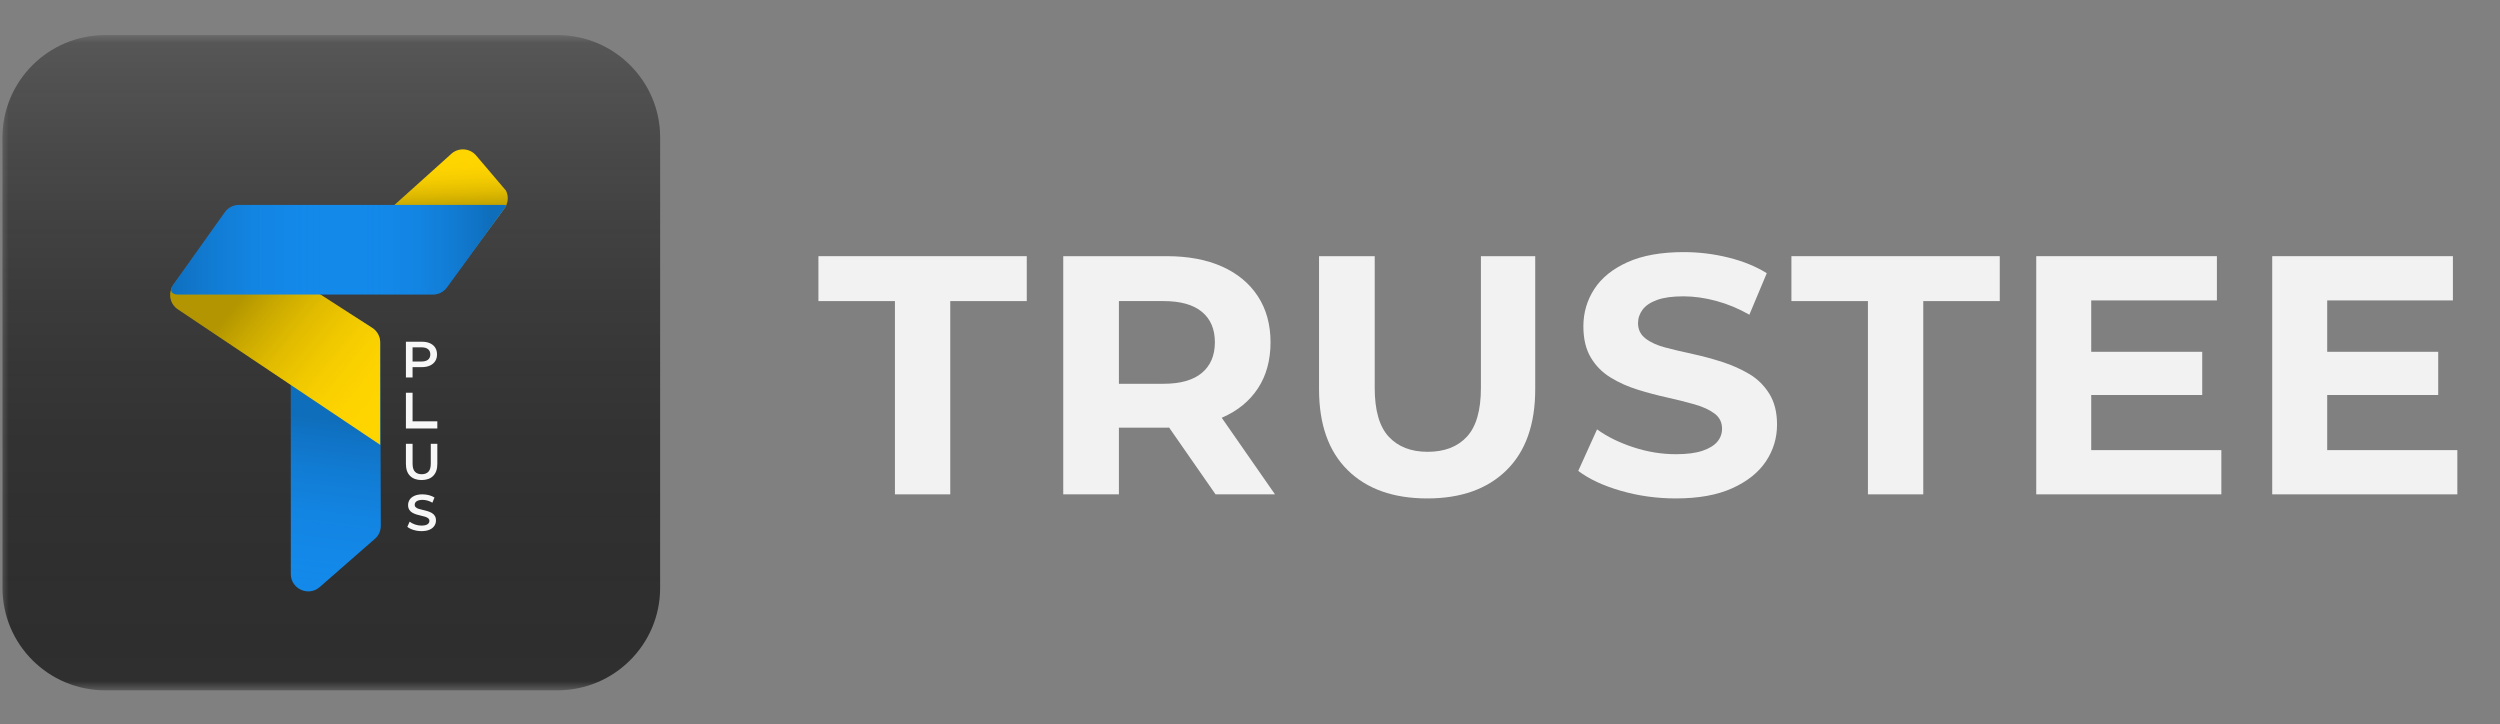 <svg width="145" height="42" viewBox="0 0 145 42" fill="none" xmlns="http://www.w3.org/2000/svg">
<rect x="0" y="0" width="145" height="42" fill="#808080" stroke="none"/>
<mask id="mask0_4149_15985" style="mask-type:luminance" maskUnits="userSpaceOnUse" x="0" y="2" width="145" height="38">
<path d="M144.525 2H0V40H144.525V2Z" fill="white"/>
</mask>
<g mask="url(#mask0_4149_15985)">
<path d="M6.104 2.039H32.327C35.619 2.039 38.287 4.698 38.287 7.977V34.102C38.287 37.381 35.619 40.039 32.327 40.039H6.104C2.813 40.039 0.145 37.381 0.145 34.102V7.977C0.145 4.698 2.813 2.039 6.104 2.039Z" fill="#2F2F2F"/>
<path d="M6.104 2.039H32.327C35.619 2.039 38.287 4.698 38.287 7.977V34.102C38.287 37.381 35.619 40.039 32.327 40.039H6.104C2.813 40.039 0.145 37.381 0.145 34.102V7.977C0.145 4.698 2.813 2.039 6.104 2.039Z" fill="url(#paint0_linear_4149_15985)"/>
<path d="M22.242 16.41L17.969 16.309L26.136 8.958C26.553 8.542 27.239 8.57 27.619 9.023L29.343 11.055C29.51 11.396 29.473 11.794 29.25 12.098L26.571 15.719C25.561 17.085 23.939 16.438 22.242 16.41Z" fill="#FFD500"/>
<path d="M22.242 16.41L17.969 16.309L26.136 8.958C26.553 8.542 27.239 8.57 27.619 9.023L29.343 11.055C29.51 11.396 29.473 11.794 29.25 12.098L26.571 15.719C25.561 17.085 23.939 16.438 22.242 16.41Z" fill="url(#paint1_linear_4149_15985)"/>
<path d="M21.744 31.25L18.545 34.048C17.896 34.621 16.867 34.159 16.867 33.291V16.113L21.567 19.004C21.864 19.189 22.04 19.512 22.049 19.854L22.086 30.484C22.086 30.788 21.966 31.065 21.744 31.25Z" fill="#1389EA"/>
<path d="M21.744 31.25L18.545 34.048C17.896 34.621 16.867 34.159 16.867 33.291V16.113L21.567 19.004C21.864 19.189 22.04 19.512 22.049 19.854L22.086 30.484C22.086 30.788 21.966 31.065 21.744 31.25Z" fill="url(#paint2_linear_4149_15985)"/>
<path d="M22.051 25.802V19.854C22.051 19.513 21.875 19.198 21.587 19.014L12.549 13.195L10.074 16.511C9.731 16.973 9.842 17.629 10.324 17.942L22.051 25.802Z" fill="#FFD500"/>
<path d="M22.051 25.802V19.854C22.051 19.513 21.875 19.198 21.587 19.014L12.549 13.195L10.074 16.511C9.731 16.973 9.842 17.629 10.324 17.942L22.051 25.802Z" fill="url(#paint3_linear_4149_15985)"/>
<path d="M25.108 17.084H10.322C9.942 17.084 9.812 16.834 10.035 16.53L13.038 12.31C13.224 12.042 13.539 11.885 13.864 11.885H29.132C29.234 11.885 29.41 11.885 29.345 11.968L25.924 16.669C25.729 16.936 25.432 17.084 25.108 17.084Z" fill="#1389EA"/>
<path d="M25.108 17.084H10.322C9.942 17.084 9.812 16.834 10.035 16.53L13.038 12.31C13.224 12.042 13.539 11.885 13.864 11.885H29.132C29.234 11.885 29.41 11.885 29.345 11.968L25.924 16.669C25.729 16.936 25.432 17.084 25.108 17.084Z" fill="url(#paint4_linear_4149_15985)"/>
<path d="M25.108 17.084H10.322C9.942 17.084 9.812 16.834 10.035 16.53L13.038 12.31C13.224 12.042 13.539 11.885 13.864 11.885H29.132C29.234 11.885 29.41 11.885 29.345 11.968L25.924 16.669C25.729 16.936 25.432 17.084 25.108 17.084Z" fill="url(#paint5_linear_4149_15985)"/>
<path d="M23.543 21.892V19.82H24.461C24.645 19.82 24.803 19.848 24.935 19.907C25.067 19.965 25.169 20.049 25.24 20.16C25.312 20.27 25.347 20.403 25.347 20.557C25.347 20.709 25.311 20.84 25.24 20.949C25.169 21.059 25.067 21.143 24.935 21.204C24.803 21.264 24.645 21.294 24.461 21.294H23.76L23.929 21.116V21.892L23.543 21.892ZM23.929 21.158L23.76 20.968H24.444C24.614 20.968 24.742 20.932 24.828 20.86C24.915 20.788 24.958 20.687 24.958 20.556C24.958 20.426 24.915 20.325 24.828 20.253C24.742 20.181 24.614 20.145 24.444 20.145H23.76L23.929 19.956V21.158Z" fill="#F7F7F7"/>
<path d="M23.543 24.852V22.779H23.929V24.437H25.365V24.852H23.543Z" fill="#F7F7F7"/>
<path d="M24.452 27.843C24.169 27.843 23.947 27.763 23.785 27.603C23.624 27.443 23.543 27.211 23.543 26.907V25.741H23.93V26.895C23.93 27.109 23.976 27.264 24.068 27.36C24.16 27.457 24.29 27.505 24.459 27.505C24.627 27.505 24.757 27.457 24.848 27.36C24.939 27.264 24.985 27.109 24.985 26.895V25.741H25.365V26.907C25.365 27.211 25.284 27.443 25.123 27.603C24.961 27.763 24.738 27.843 24.452 27.843Z" fill="#F7F7F7"/>
<path d="M24.445 30.805C24.283 30.805 24.128 30.781 23.98 30.735C23.833 30.689 23.714 30.629 23.625 30.556L23.759 30.257C23.842 30.322 23.945 30.376 24.068 30.42C24.191 30.463 24.317 30.485 24.445 30.485C24.554 30.485 24.642 30.473 24.71 30.449C24.777 30.426 24.827 30.393 24.858 30.353C24.89 30.313 24.906 30.267 24.906 30.215C24.906 30.152 24.883 30.102 24.837 30.063C24.792 30.024 24.733 29.994 24.661 29.971C24.588 29.948 24.508 29.928 24.42 29.909C24.332 29.89 24.243 29.867 24.155 29.839C24.067 29.812 23.986 29.776 23.913 29.734C23.84 29.692 23.781 29.635 23.736 29.564C23.692 29.493 23.669 29.402 23.669 29.291C23.669 29.179 23.7 29.076 23.76 28.982C23.821 28.888 23.913 28.813 24.037 28.757C24.161 28.701 24.317 28.672 24.508 28.672C24.633 28.672 24.756 28.688 24.879 28.72C25.002 28.751 25.109 28.797 25.2 28.856L25.078 29.155C24.985 29.1 24.889 29.059 24.79 29.032C24.691 29.005 24.596 28.992 24.505 28.992C24.4 28.992 24.314 29.005 24.246 29.031C24.179 29.056 24.13 29.09 24.099 29.133C24.068 29.175 24.053 29.222 24.053 29.274C24.053 29.337 24.075 29.388 24.12 29.426C24.164 29.465 24.223 29.495 24.295 29.517C24.367 29.538 24.448 29.559 24.537 29.579C24.627 29.599 24.715 29.622 24.802 29.648C24.889 29.675 24.969 29.71 25.043 29.752C25.116 29.794 25.175 29.851 25.219 29.921C25.264 29.991 25.286 30.08 25.286 30.189C25.286 30.3 25.256 30.402 25.195 30.495C25.135 30.589 25.043 30.664 24.918 30.721C24.793 30.777 24.636 30.805 24.445 30.805Z" fill="#F7F7F7"/>
<path d="M51.906 28.672V17.463H47.469V14.858H59.552V17.463H55.115V28.672H51.906Z" fill="#F2F2F2"/>
<path d="M61.668 28.672V14.858H67.67C68.911 14.858 69.981 15.059 70.879 15.46C71.777 15.862 72.47 16.437 72.959 17.187C73.447 17.937 73.691 18.825 73.691 19.851C73.691 20.891 73.447 21.782 72.959 22.525C72.47 23.269 71.777 23.834 70.879 24.222C69.981 24.61 68.911 24.804 67.67 24.804H63.431L64.897 23.423V28.672H61.668ZM64.897 23.778L63.431 22.259H67.492C68.469 22.259 69.208 22.048 69.71 21.627C70.212 21.206 70.463 20.614 70.463 19.851C70.463 19.088 70.212 18.499 69.71 18.085C69.208 17.671 68.469 17.463 67.492 17.463H63.431L64.897 15.944V23.778ZM70.502 28.672L67.016 23.66H70.463L73.949 28.672H70.502Z" fill="#F2F2F2"/>
<path d="M82.783 28.909C80.816 28.909 79.277 28.363 78.168 27.271C77.058 26.179 76.504 24.614 76.504 22.574V14.858H79.733V22.495C79.733 23.798 80.003 24.742 80.545 25.327C81.086 25.913 81.839 26.205 82.803 26.205C83.78 26.205 84.539 25.913 85.081 25.327C85.622 24.742 85.893 23.798 85.893 22.495V14.858H89.043V22.574C89.043 24.614 88.488 26.179 87.379 27.271C86.269 28.363 84.738 28.909 82.783 28.909Z" fill="#F2F2F2"/>
<path d="M97.204 28.909C96.095 28.909 95.029 28.761 94.006 28.465C92.982 28.169 92.16 27.785 91.539 27.311L92.629 24.903C93.209 25.325 93.91 25.67 94.728 25.939C95.547 26.209 96.372 26.344 97.204 26.344C97.838 26.344 98.35 26.278 98.74 26.147C99.129 26.015 99.417 25.84 99.601 25.624C99.786 25.407 99.879 25.153 99.879 24.864C99.879 24.496 99.733 24.203 99.443 23.986C99.152 23.769 98.766 23.591 98.284 23.453C97.802 23.315 97.277 23.183 96.709 23.058C96.141 22.933 95.57 22.782 94.996 22.604C94.422 22.427 93.893 22.19 93.411 21.894C92.929 21.598 92.546 21.21 92.263 20.73C91.978 20.25 91.836 19.648 91.836 18.924C91.836 18.134 92.048 17.414 92.47 16.763C92.893 16.112 93.537 15.592 94.402 15.204C95.266 14.816 96.353 14.622 97.66 14.622C98.531 14.622 99.394 14.727 100.245 14.938C101.097 15.148 101.84 15.451 102.473 15.845L101.463 18.253C100.843 17.898 100.202 17.631 99.542 17.454C98.882 17.276 98.248 17.187 97.64 17.187C97.006 17.187 96.498 17.256 96.115 17.395C95.732 17.533 95.452 17.72 95.273 17.957C95.095 18.194 95.006 18.457 95.006 18.746C95.006 19.115 95.151 19.411 95.442 19.634C95.732 19.858 96.115 20.032 96.591 20.157C97.066 20.282 97.594 20.407 98.176 20.532C98.756 20.657 99.331 20.812 99.898 20.996C100.466 21.18 100.988 21.413 101.463 21.696C101.939 21.979 102.325 22.361 102.622 22.841C102.92 23.321 103.068 23.916 103.068 24.627C103.068 25.403 102.853 26.114 102.424 26.758C101.995 27.403 101.344 27.922 100.473 28.317C99.601 28.712 98.512 28.909 97.204 28.909Z" fill="#F2F2F2"/>
<path d="M108.34 28.672V17.463H103.902V14.858H115.986V17.463H111.549V28.672H108.34Z" fill="#F2F2F2"/>
<path d="M121.291 26.107H128.838V28.672H118.102V14.858H128.58V17.424H121.291V26.107ZM121.053 20.404H127.729V22.91H121.053V20.404Z" fill="#F2F2F2"/>
<path d="M134.978 26.107H142.525V28.672H131.789V14.858H142.268V17.424H134.978V26.107ZM134.741 20.404H141.416V22.91H134.741V20.404Z" fill="#F2F2F2"/>
</g>
<defs>
<linearGradient id="paint0_linear_4149_15985" x1="19.216" y1="40.039" x2="19.216" y2="2.039" gradientUnits="userSpaceOnUse">
<stop stop-opacity="0"/>
<stop offset="1" stop-color="#F7F7F7" stop-opacity="0.2"/>
</linearGradient>
<linearGradient id="paint1_linear_4149_15985" x1="23.646" y1="12.394" x2="23.522" y2="9.339" gradientUnits="userSpaceOnUse">
<stop stop-opacity="0.3"/>
<stop offset="1" stop-color="#FFD500" stop-opacity="0"/>
</linearGradient>
<linearGradient id="paint2_linear_4149_15985" x1="18.099" y1="34.127" x2="19.658" y2="21.822" gradientUnits="userSpaceOnUse">
<stop stop-color="#1389EA" stop-opacity="0"/>
<stop offset="0.793" stop-opacity="0.2"/>
</linearGradient>
<linearGradient id="paint3_linear_4149_15985" x1="12.794" y1="15.919" x2="22.216" y2="23.602" gradientUnits="userSpaceOnUse">
<stop offset="0.147" stop-opacity="0.3"/>
<stop offset="1" stop-color="#FFD500" stop-opacity="0"/>
</linearGradient>
<linearGradient id="paint4_linear_4149_15985" x1="18.671" y1="14.484" x2="9.712" y2="14.484" gradientUnits="userSpaceOnUse">
<stop offset="3.40978e-07" stop-color="#1389EA" stop-opacity="0"/>
<stop offset="1" stop-opacity="0.2"/>
</linearGradient>
<linearGradient id="paint5_linear_4149_15985" x1="19.52" y1="14.484" x2="28.479" y2="14.484" gradientUnits="userSpaceOnUse">
<stop offset="0.158" stop-color="#1389EA" stop-opacity="0"/>
<stop offset="1" stop-opacity="0.2"/>
</linearGradient>
</defs>
</svg>
